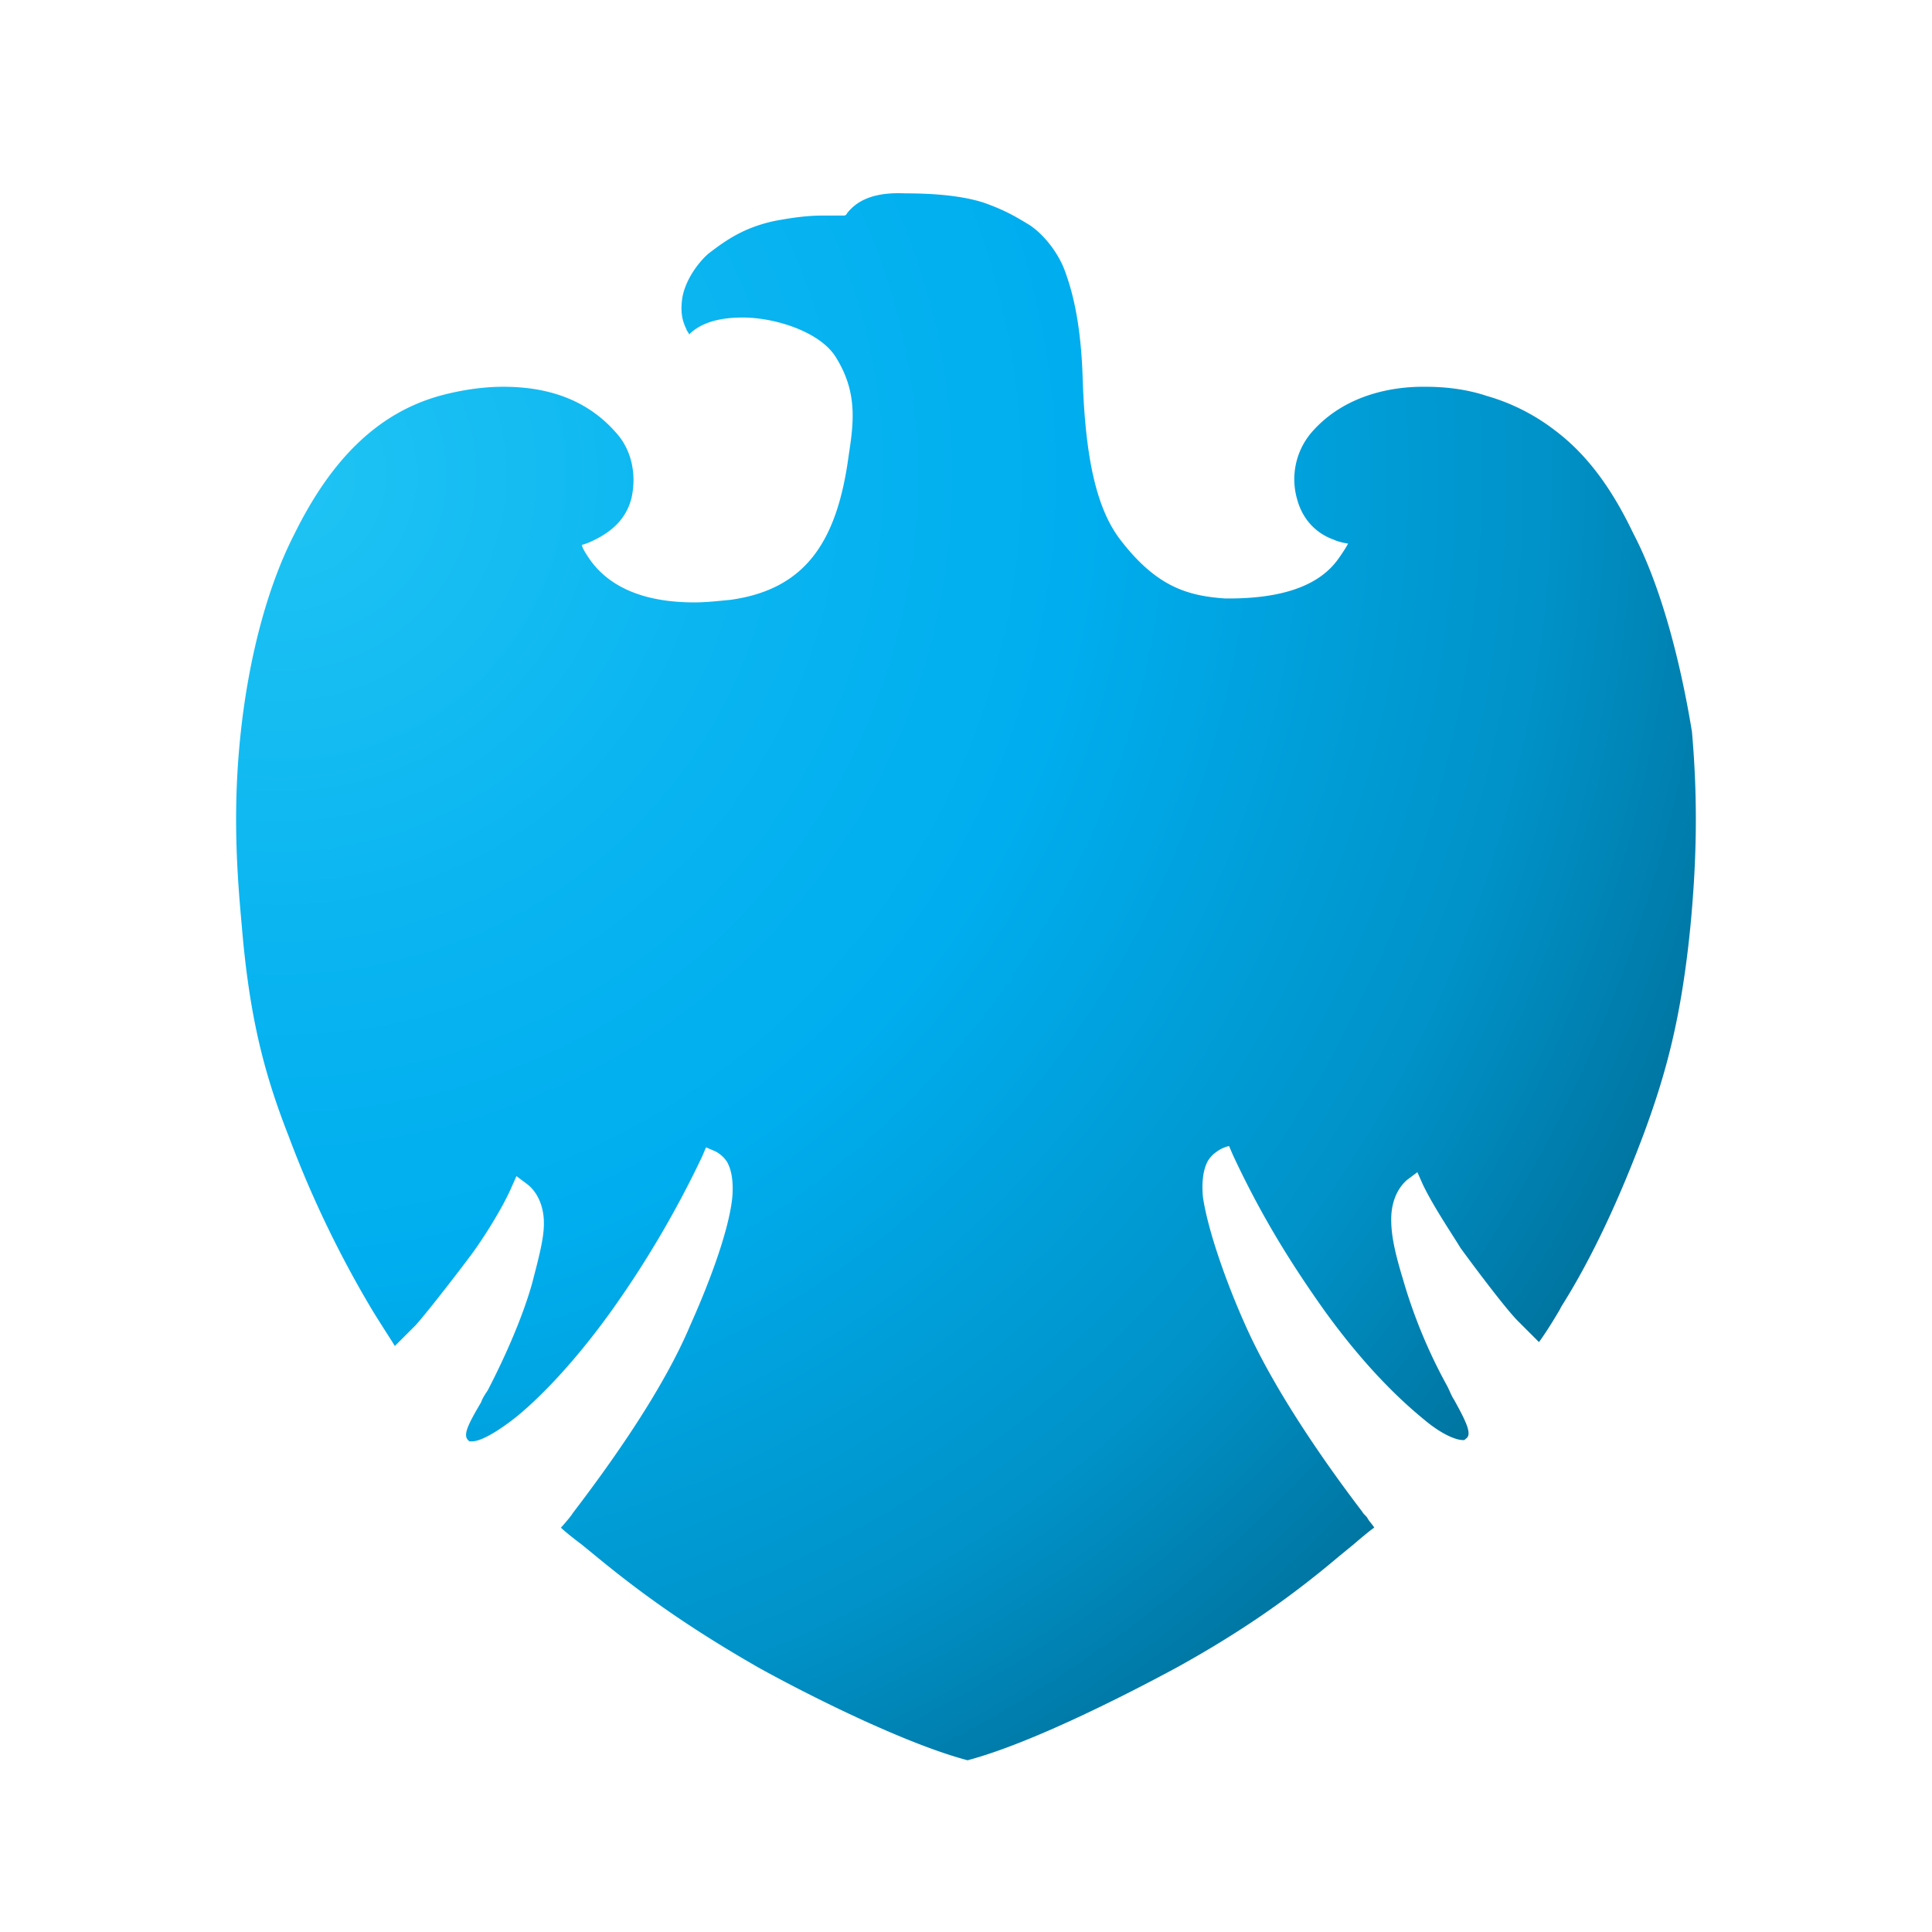 <svg viewBox="0 0 90 90" xmlns="http://www.w3.org/2000/svg"><defs><radialGradient cx="2.648%" cy="17.788%" fx="2.648%" fy="17.788%" r="109.573%" gradientTransform="matrix(1 0 0 .931 0 .012)" id="a"><stop stop-color="#20C4F4" offset="0%"/><stop stop-color="#09B4F0" offset="30.4%"/><stop stop-color="#00AEEF" offset="50%"/><stop stop-color="#0092C8" offset="80%"/><stop stop-color="#006E98" offset="100%"/></radialGradient></defs><path d="M65.078 15.835c-.73-1.522-1.827-3.41-3.594-4.749a9.478 9.478 0 0 0-3.228-1.643c-.914-.305-1.888-.426-2.863-.426h-.122c-1.279 0-3.593.304-5.177 2.13a3.361 3.361 0 0 0-.67 3.105c.243.913.853 1.583 1.705 1.887 0 0 .244.122.67.183-.121.244-.426.67-.426.67-.548.791-1.766 1.887-5.117 1.887h-.182c-1.767-.122-3.229-.548-4.934-2.8-1.036-1.4-1.584-3.653-1.706-7.489-.06-1.887-.304-3.53-.792-4.87-.304-.913-1.035-1.826-1.705-2.252-.61-.366-1.097-.67-2.132-1.035-1.157-.366-2.62-.426-3.655-.426-1.4-.061-2.193.304-2.68.913-.06.122-.122.122-.183.122h-.974c-.792 0-1.523.121-2.193.243-1.462.304-2.315.913-3.107 1.522-.365.304-1.035 1.096-1.218 2.009-.122.73 0 1.157.183 1.522 0 .06.122.183.122.243.426-.426 1.157-.79 2.497-.79 1.523 0 3.594.669 4.325 1.825 1.035 1.644.853 3.044.609 4.627-.548 4.079-2.071 6.21-5.482 6.697-.61.06-1.158.122-1.706.122-2.375 0-4.08-.731-4.995-2.192-.243-.365-.243-.487-.243-.487s.243-.061.487-.183c.914-.426 1.584-1.035 1.827-2.009.244-1.096 0-2.252-.73-3.044-1.28-1.46-3.046-2.13-5.239-2.13-1.218 0-2.315.243-2.985.426-2.802.791-4.994 2.861-6.76 6.453C1.424 18.392.571 21.74.206 25.21c-.366 3.47-.183 6.332.06 8.95.366 4.383 1.097 7 2.193 9.8a49.871 49.871 0 0 0 3.899 8.098c.487.791.853 1.34 1.035 1.643l.122-.121.853-.853c.548-.608 2.193-2.74 2.68-3.409.487-.67 1.34-2.009 1.767-2.983l.243-.548.487.366c.488.365.792 1.034.792 1.826 0 .67-.182 1.4-.548 2.8-.426 1.522-1.218 3.349-2.07 4.992-.123.183-.245.366-.305.548-.61 1.035-.853 1.522-.61 1.766l.061.06h.122c.366 0 1.036-.365 1.767-.913.67-.487 2.497-2.07 4.69-5.113a47.174 47.174 0 0 0 4.264-7.245l.182-.426.427.183c.243.121.426.304.548.487.244.426.305 1.035.244 1.704-.183 1.644-1.158 4.14-1.95 5.905-1.279 3.044-3.715 6.454-5.482 8.767-.06.122-.487.609-.548.67.122.121.487.426.975.791l.67.548c2.436 2.009 4.69 3.53 7.553 5.175 2.193 1.217 6.761 3.53 9.746 4.322 2.985-.791 7.492-3.105 9.746-4.322 2.863-1.583 5.177-3.166 7.553-5.175l.67-.548c.426-.365.792-.67.975-.791-.061-.122-.244-.305-.305-.427-.06-.121-.183-.182-.244-.304-1.766-2.313-4.142-5.723-5.482-8.766-.792-1.766-1.705-4.262-1.949-5.906-.06-.67 0-1.278.244-1.704.122-.183.243-.305.426-.426.244-.183.548-.244.548-.244l.183.426c1.28 2.74 2.62 4.931 4.264 7.245 2.193 3.044 4.02 4.566 4.69 5.114.731.608 1.401.913 1.767.913.06 0 .06 0 .122-.061.304-.183.06-.73-.549-1.826-.122-.183-.182-.366-.304-.61a24.168 24.168 0 0 1-2.071-4.991c-.427-1.4-.549-2.131-.549-2.8 0-.731.244-1.4.731-1.827l.488-.365.243.548c.488 1.034 1.401 2.374 1.767 2.983.487.67 2.07 2.8 2.68 3.409l.853.852.122.122c.182-.244.548-.792.974-1.522l.061-.122c1.462-2.313 2.741-5.114 3.838-8.036 1.035-2.8 1.766-5.418 2.192-9.801.244-2.618.366-5.48.061-8.95-.548-3.348-1.462-6.818-2.74-9.253Z" transform="translate(11 9)" fill="url(#a)"/></svg>